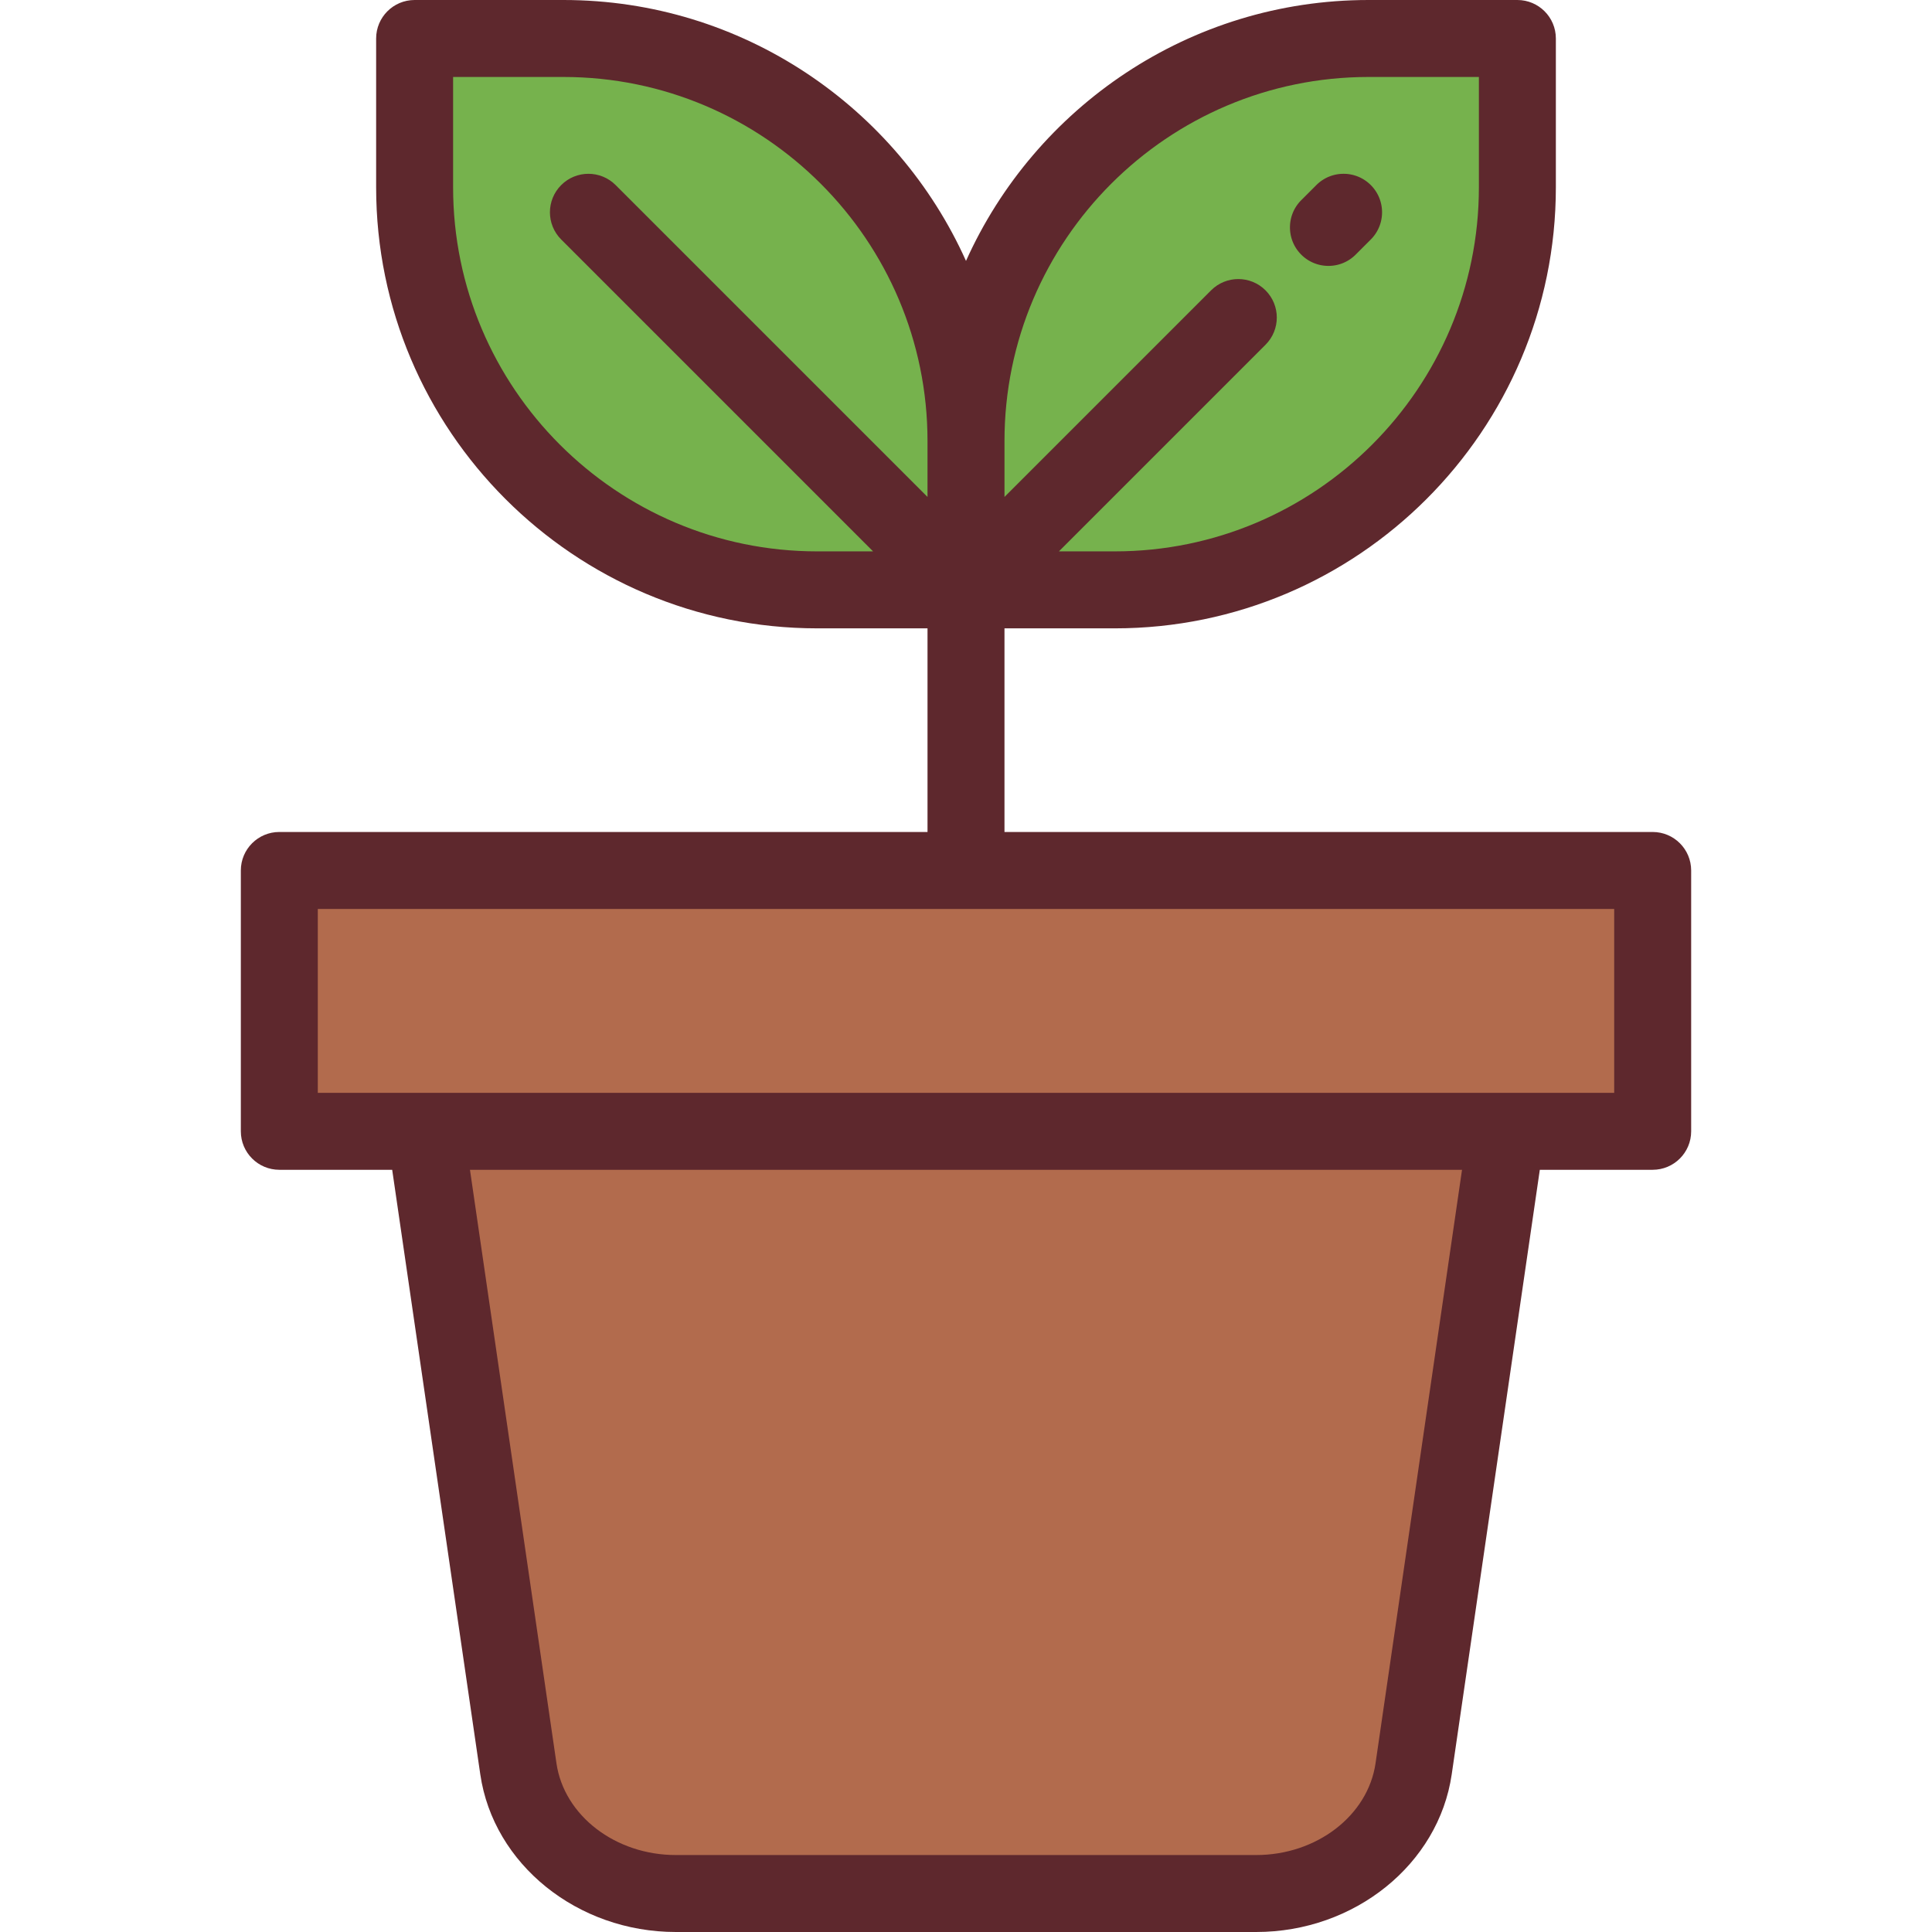 <svg xmlns="http://www.w3.org/2000/svg" xml:space="preserve" viewBox="0 0 511.999 511.999">
  <path d="M74.025 230.686h363.959v69.125H74.025z" style="fill:#b26b4d"/>
  <path d="M399.245 299.809H112.753l24.621 168.954c2.756 18.905 20.6 33.038 41.717 33.038h153.817c21.115 0 38.961-14.133 41.716-33.038l24.621-168.954z" style="fill:#b26b4d"/>
  <path d="M255.999 156.32h-39.442c-58.917 0-106.679-47.762-106.679-106.679V10.199h39.442c58.917 0 106.679 47.762 106.679 106.679v39.442zM255.999 156.32h39.442c58.917 0 106.679-47.762 106.679-106.679V10.199h-39.442c-58.917 0-106.679 47.762-106.679 106.679v39.442z" style="fill:#76b24d"/>
  <path d="M437.975 220.484H266.198v-53.965h29.242c64.447 0 116.878-52.431 116.878-116.878V10.199C412.318 4.566 407.752 0 402.119 0h-39.441c-47.453 0-88.388 28.427-106.679 69.146C237.709 28.427 196.773 0 149.32 0h-39.441C104.246 0 99.68 4.566 99.68 10.199V49.64c0 64.447 52.431 116.878 116.878 116.878H245.8v53.965H74.023c-5.633 0-10.199 4.566-10.199 10.199v69.125c0 5.633 4.566 10.199 10.199 10.199h29.91l23.349 160.225c3.47 23.811 25.743 41.767 51.809 41.767h153.817c26.066 0 48.339-17.956 51.809-41.767l23.349-160.225h29.91c5.633 0 10.199-4.566 10.199-10.199v-69.125c-.001-5.631-4.567-10.198-10.2-10.198zM362.678 20.398h29.242V49.64c0 53.199-43.28 96.479-96.479 96.479h-14.818l54.754-54.754c3.983-3.983 3.983-10.441 0-14.425-3.983-3.982-10.441-3.982-14.425 0l-54.753 54.755v-14.818c-.001-53.198 43.279-96.479 96.479-96.479zM120.077 49.641V20.398h29.242c53.2 0 96.48 43.28 96.48 96.479v14.818L163.15 49.046c-3.983-3.983-10.441-3.983-14.425 0-3.983 3.983-3.983 10.441 0 14.425l82.649 82.649h-14.818c-53.198.001-96.479-43.279-96.479-96.479zm244.454 417.651c-2.019 13.859-15.615 24.31-31.624 24.31H179.091c-16.009 0-29.604-10.451-31.624-24.31l-22.921-157.284h262.905l-22.92 157.284zM84.222 289.609v-48.727h343.555v48.727H84.222z" style="fill:#5e282d"/>
  <path d="M352.052 70.465c2.61 0 5.22-.995 7.212-2.987l4.008-4.007c3.983-3.983 3.984-10.44 0-14.424-3.983-3.983-10.44-3.984-14.424 0l-4.008 4.007c-3.983 3.983-3.984 10.44 0 14.424a10.163 10.163 0 0 0 7.212 2.987z" style="fill:#5e282d"/>
</svg>
